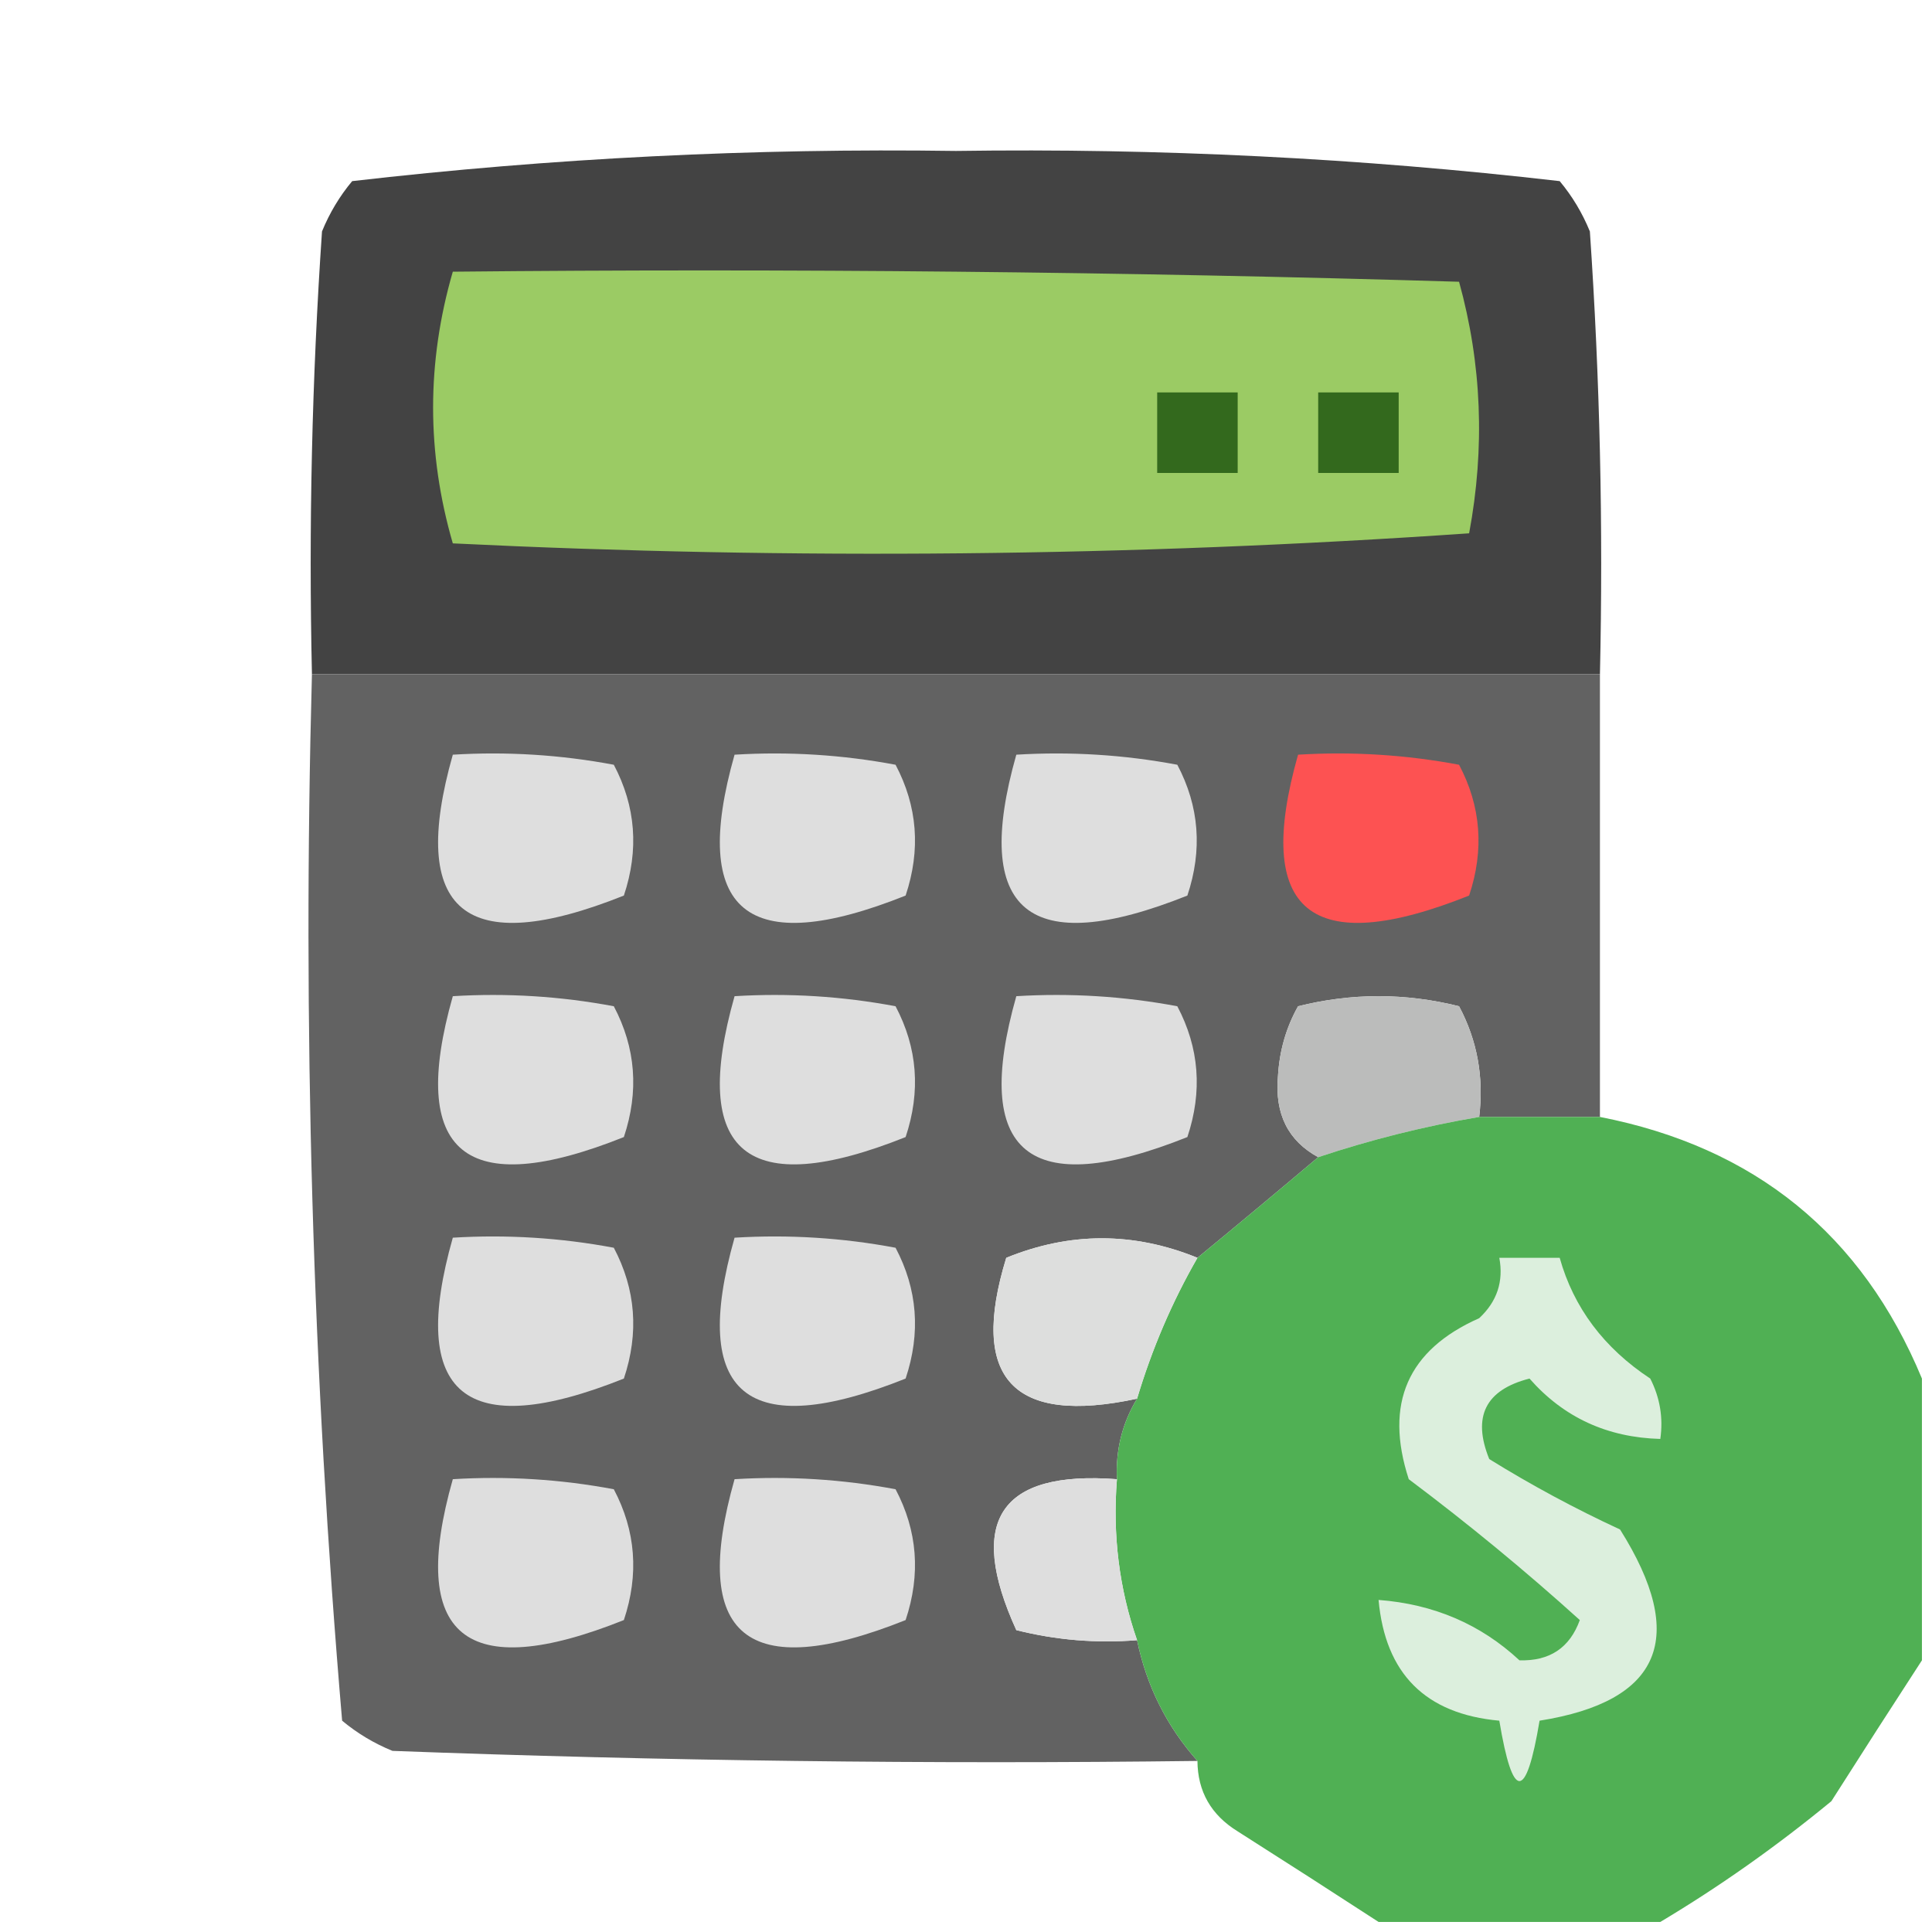 <?xml version="1.0" encoding="UTF-8"?>
<!DOCTYPE svg PUBLIC "-//W3C//DTD SVG 1.1//EN" "http://www.w3.org/Graphics/SVG/1.1/DTD/svg11.dtd">
<svg xmlns="http://www.w3.org/2000/svg" version="1.1" width="96px" height="96px" style="shape-rendering:geometricPrecision; text-rendering:geometricPrecision; image-rendering:optimizeQuality; fill-rule:evenodd; clip-rule:evenodd" xmlns:xlink="http://www.w3.org/1999/xlink">
<g><path style="opacity:0.991" fill="#424242" d="M 79.5,33.5 C 58.167,33.5 36.833,33.5 15.5,33.5C 15.334,26.159 15.5,18.826 16,11.5C 16.374,10.584 16.874,9.75 17.5,9C 27.405,7.857 37.405,7.357 47.5,7.5C 57.595,7.357 67.595,7.857 77.5,9C 78.126,9.75 78.626,10.584 79,11.5C 79.5,18.826 79.666,26.159 79.5,33.5 Z"/></g>
<g><path style="opacity:1" fill="#9bcb64" d="M 22.5,13.5 C 39.17,13.333 55.837,13.5 72.5,14C 73.629,18.078 73.796,22.245 73,26.5C 56.241,27.658 39.407,27.825 22.5,27C 21.194,22.501 21.194,18.001 22.5,13.5 Z"/></g>
<g><path style="opacity:1" fill="#33691d" d="M 57.5,19.5 C 58.833,19.5 60.167,19.5 61.5,19.5C 61.5,20.833 61.5,22.167 61.5,23.5C 60.167,23.5 58.833,23.5 57.5,23.5C 57.5,22.167 57.5,20.833 57.5,19.5 Z"/></g>
<g><path style="opacity:1" fill="#33691d" d="M 65.5,19.5 C 66.833,19.5 68.167,19.5 69.5,19.5C 69.5,20.833 69.5,22.167 69.5,23.5C 68.167,23.5 66.833,23.5 65.5,23.5C 65.5,22.167 65.5,20.833 65.5,19.5 Z"/></g>
<g><path style="opacity:0.998" fill="#626262" d="M 15.5,33.5 C 36.833,33.5 58.167,33.5 79.5,33.5C 79.5,40.833 79.5,48.167 79.5,55.5C 77.5,55.5 75.5,55.5 73.5,55.5C 73.739,53.533 73.406,51.7 72.5,50C 69.833,49.333 67.167,49.333 64.5,50C 63.903,51.062 63.57,52.228 63.5,53.5C 63.34,55.355 64.007,56.688 65.5,57.5C 63.54,59.156 61.54,60.823 59.5,62.5C 56.332,61.208 53.165,61.208 50,62.5C 48.159,68.494 50.326,70.827 56.5,69.5C 55.766,70.708 55.433,72.041 55.5,73.5C 49.687,73.062 48.02,75.562 50.5,81C 52.473,81.496 54.473,81.662 56.5,81.5C 56.975,83.784 57.975,85.784 59.5,87.5C 46.163,87.667 32.829,87.5 19.5,87C 18.584,86.626 17.75,86.126 17,85.5C 15.528,68.261 15.028,50.928 15.5,33.5 Z"/></g>
<g><path style="opacity:1" fill="#dedede" d="M 22.5,37.5 C 25.187,37.336 27.854,37.503 30.5,38C 31.591,40.064 31.758,42.23 31,44.5C 23.114,47.652 20.28,45.318 22.5,37.5 Z"/></g>
<g><path style="opacity:1" fill="#dedede" d="M 36.5,37.5 C 39.187,37.336 41.854,37.503 44.5,38C 45.591,40.064 45.758,42.23 45,44.5C 37.114,47.652 34.28,45.318 36.5,37.5 Z"/></g>
<g><path style="opacity:1" fill="#dedede" d="M 50.5,37.5 C 53.187,37.336 55.854,37.503 58.5,38C 59.591,40.064 59.758,42.23 59,44.5C 51.114,47.652 48.28,45.318 50.5,37.5 Z"/></g>
<g><path style="opacity:1" fill="#fd5252" d="M 64.5,37.5 C 67.187,37.336 69.854,37.503 72.5,38C 73.591,40.064 73.758,42.23 73,44.5C 65.114,47.652 62.28,45.318 64.5,37.5 Z"/></g>
<g><path style="opacity:1" fill="#dedede" d="M 22.5,49.5 C 25.187,49.336 27.854,49.503 30.5,50C 31.591,52.064 31.758,54.23 31,56.5C 23.114,59.652 20.28,57.318 22.5,49.5 Z"/></g>
<g><path style="opacity:1" fill="#dedede" d="M 36.5,49.5 C 39.187,49.336 41.854,49.503 44.5,50C 45.591,52.064 45.758,54.23 45,56.5C 37.114,59.652 34.28,57.318 36.5,49.5 Z"/></g>
<g><path style="opacity:1" fill="#dedede" d="M 50.5,49.5 C 53.187,49.336 55.854,49.503 58.5,50C 59.591,52.064 59.758,54.23 59,56.5C 51.114,59.652 48.28,57.318 50.5,49.5 Z"/></g>
<g><path style="opacity:1" fill="#bbbcbb" d="M 73.5,55.5 C 70.779,55.963 68.112,56.63 65.5,57.5C 64.007,56.688 63.34,55.355 63.5,53.5C 63.57,52.228 63.903,51.062 64.5,50C 67.167,49.333 69.833,49.333 72.5,50C 73.406,51.7 73.739,53.533 73.5,55.5 Z"/></g>
<g><path style="opacity:0.983" fill="#4eaf52" d="M 73.5,55.5 C 75.5,55.5 77.5,55.5 79.5,55.5C 87.194,57.003 92.527,61.337 95.5,68.5C 95.5,73.167 95.5,77.833 95.5,82.5C 94.024,84.769 92.524,87.102 91,89.5C 88.264,91.752 85.43,93.752 82.5,95.5C 77.833,95.5 73.167,95.5 68.5,95.5C 66.231,94.024 63.898,92.524 61.5,91C 60.177,90.184 59.511,89.017 59.5,87.5C 57.975,85.784 56.975,83.784 56.5,81.5C 55.612,78.945 55.279,76.279 55.5,73.5C 55.433,72.041 55.766,70.708 56.5,69.5C 57.242,67.02 58.242,64.687 59.5,62.5C 61.54,60.823 63.54,59.156 65.5,57.5C 68.112,56.63 70.779,55.963 73.5,55.5 Z"/></g>
<g><path style="opacity:1" fill="#dedede" d="M 22.5,61.5 C 25.187,61.336 27.854,61.503 30.5,62C 31.591,64.064 31.758,66.231 31,68.5C 23.114,71.652 20.28,69.318 22.5,61.5 Z"/></g>
<g><path style="opacity:1" fill="#dedede" d="M 36.5,61.5 C 39.187,61.336 41.854,61.503 44.5,62C 45.591,64.064 45.758,66.231 45,68.5C 37.114,71.652 34.28,69.318 36.5,61.5 Z"/></g>
<g><path style="opacity:1" fill="#dddedd" d="M 59.5,62.5 C 58.242,64.687 57.242,67.02 56.5,69.5C 50.326,70.827 48.159,68.494 50,62.5C 53.165,61.208 56.332,61.208 59.5,62.5 Z"/></g>
<g><path style="opacity:1" fill="#dcefdd" d="M 74.5,62.5 C 75.5,62.5 76.5,62.5 77.5,62.5C 78.195,64.978 79.695,66.978 82,68.5C 82.483,69.448 82.65,70.448 82.5,71.5C 79.861,71.429 77.694,70.429 76,68.5C 73.812,69.059 73.146,70.393 74,72.5C 76.087,73.794 78.254,74.96 80.5,76C 83.881,81.373 82.548,84.54 76.5,85.5C 75.833,89.5 75.167,89.5 74.5,85.5C 70.833,85.167 68.833,83.167 68.5,79.5C 71.239,79.707 73.573,80.707 75.5,82.5C 77,82.547 78,81.88 78.5,80.5C 75.798,78.058 72.965,75.724 70,73.5C 68.778,69.743 69.945,67.076 73.5,65.5C 74.386,64.675 74.719,63.675 74.5,62.5 Z"/></g>
<g><path style="opacity:1" fill="#dedede" d="M 22.5,73.5 C 25.187,73.336 27.854,73.503 30.5,74C 31.591,76.064 31.758,78.231 31,80.5C 23.114,83.652 20.28,81.318 22.5,73.5 Z"/></g>
<g><path style="opacity:1" fill="#dedede" d="M 36.5,73.5 C 39.187,73.336 41.854,73.503 44.5,74C 45.591,76.064 45.758,78.231 45,80.5C 37.114,83.652 34.28,81.318 36.5,73.5 Z"/></g>
<g><path style="opacity:1" fill="#dedede" d="M 55.5,73.5 C 55.279,76.279 55.612,78.945 56.5,81.5C 54.473,81.662 52.473,81.496 50.5,81C 48.02,75.562 49.687,73.062 55.5,73.5 Z"/></g>
</svg>
